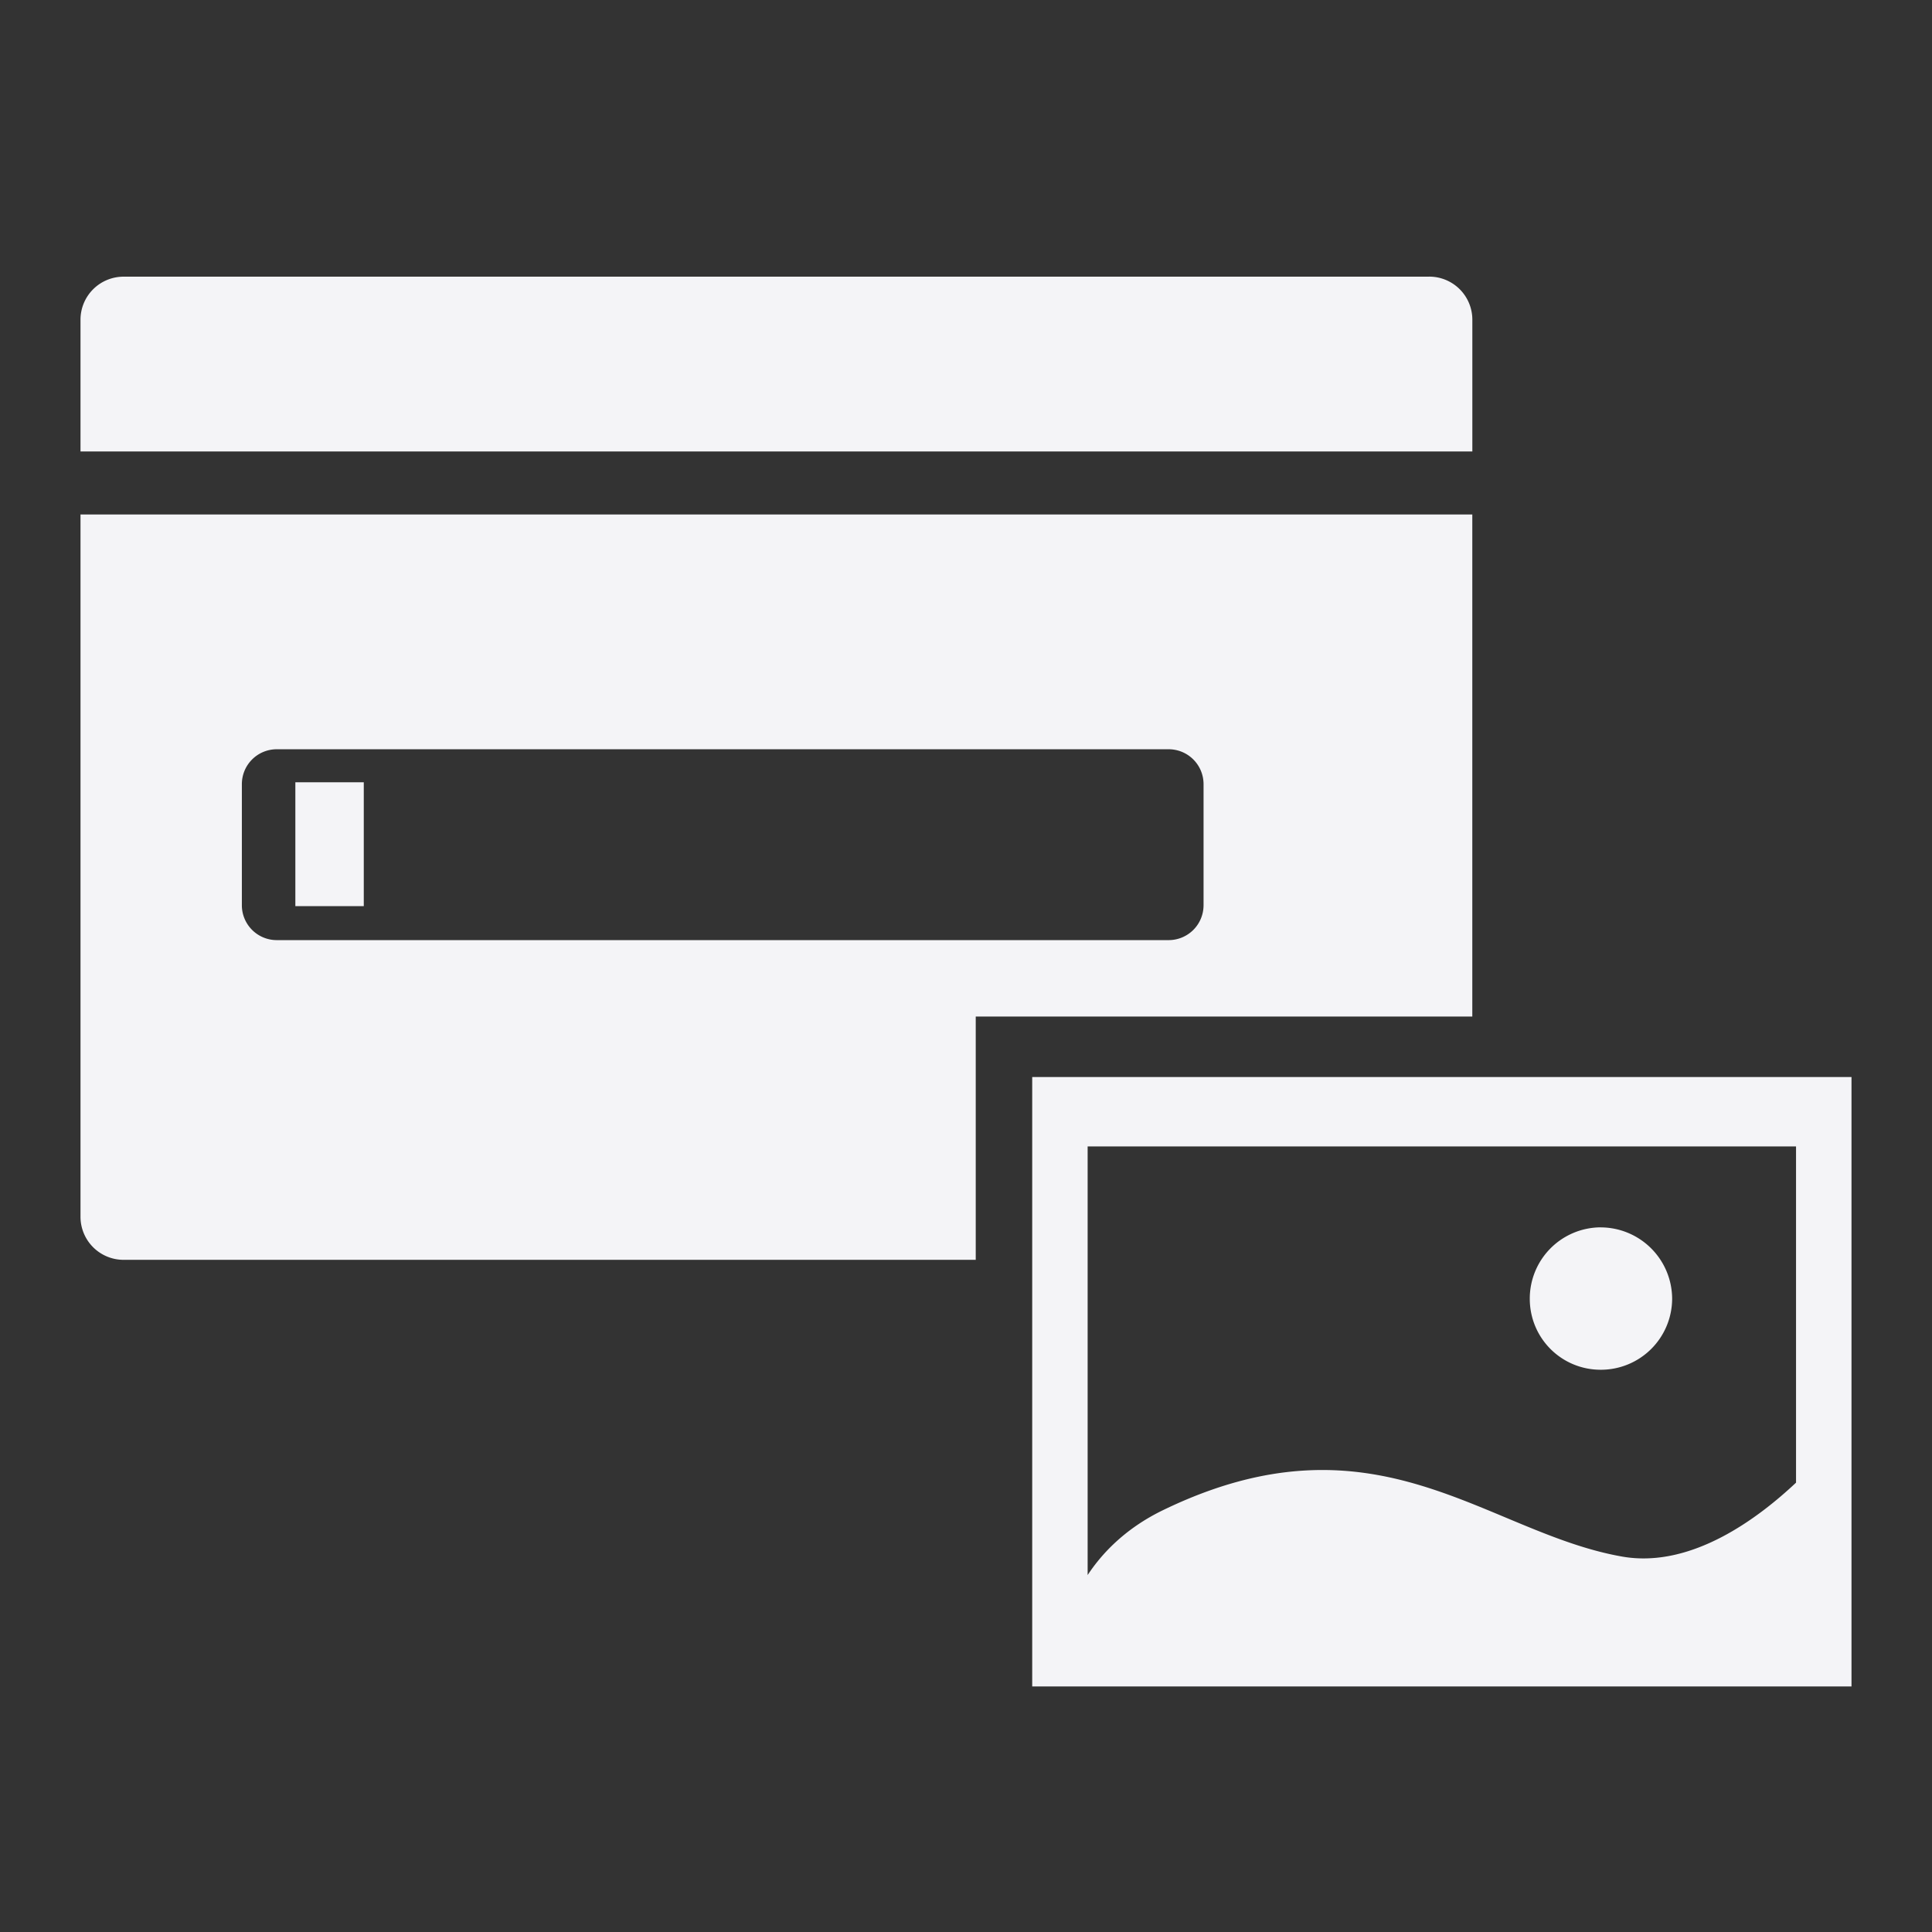 <svg xmlns="http://www.w3.org/2000/svg" width="48" height="48">
    <rect width="100%" height="100%" fill="#333333" stroke="none"/>
    <path d="M3.08 6.874A1.07 1.07 0 0 0 2 7.94v3.277h34.58V7.94a1.07 1.07 0 0 0-1.08-1.067H3.08zM2 12.782v17.45A1.07 1.07 0 0 0 3.08 31.3h21.162v-6.044h12.337V12.782H2zm4.878 5.833h22.155c.482 0 .869.388.869.87v3.003a.867.867 0 0 1-.869.869H6.878a.867.867 0 0 1-.869-.87v-3.003c0-.481.387-.869.869-.869zm.46.82v3.078h1.7v-3.078h-1.7zm18.307 7.323V41.9H46V26.758H25.645zm1.377 1.725h17.6v8.353c-.915.86-2.587 2.141-4.319 1.837-3.394-.597-6.113-3.718-11.407-1.154-.964.467-1.538 1.103-1.874 1.613v-10.65zm12.747 2.01a1.77 1.77 0 0 0-1.762 1.775c0 .977.786 1.763 1.762 1.763a1.77 1.77 0 0 0 1.775-1.763 1.78 1.78 0 0 0-1.775-1.774z" fill="#f4f4f7"/>
</svg>
